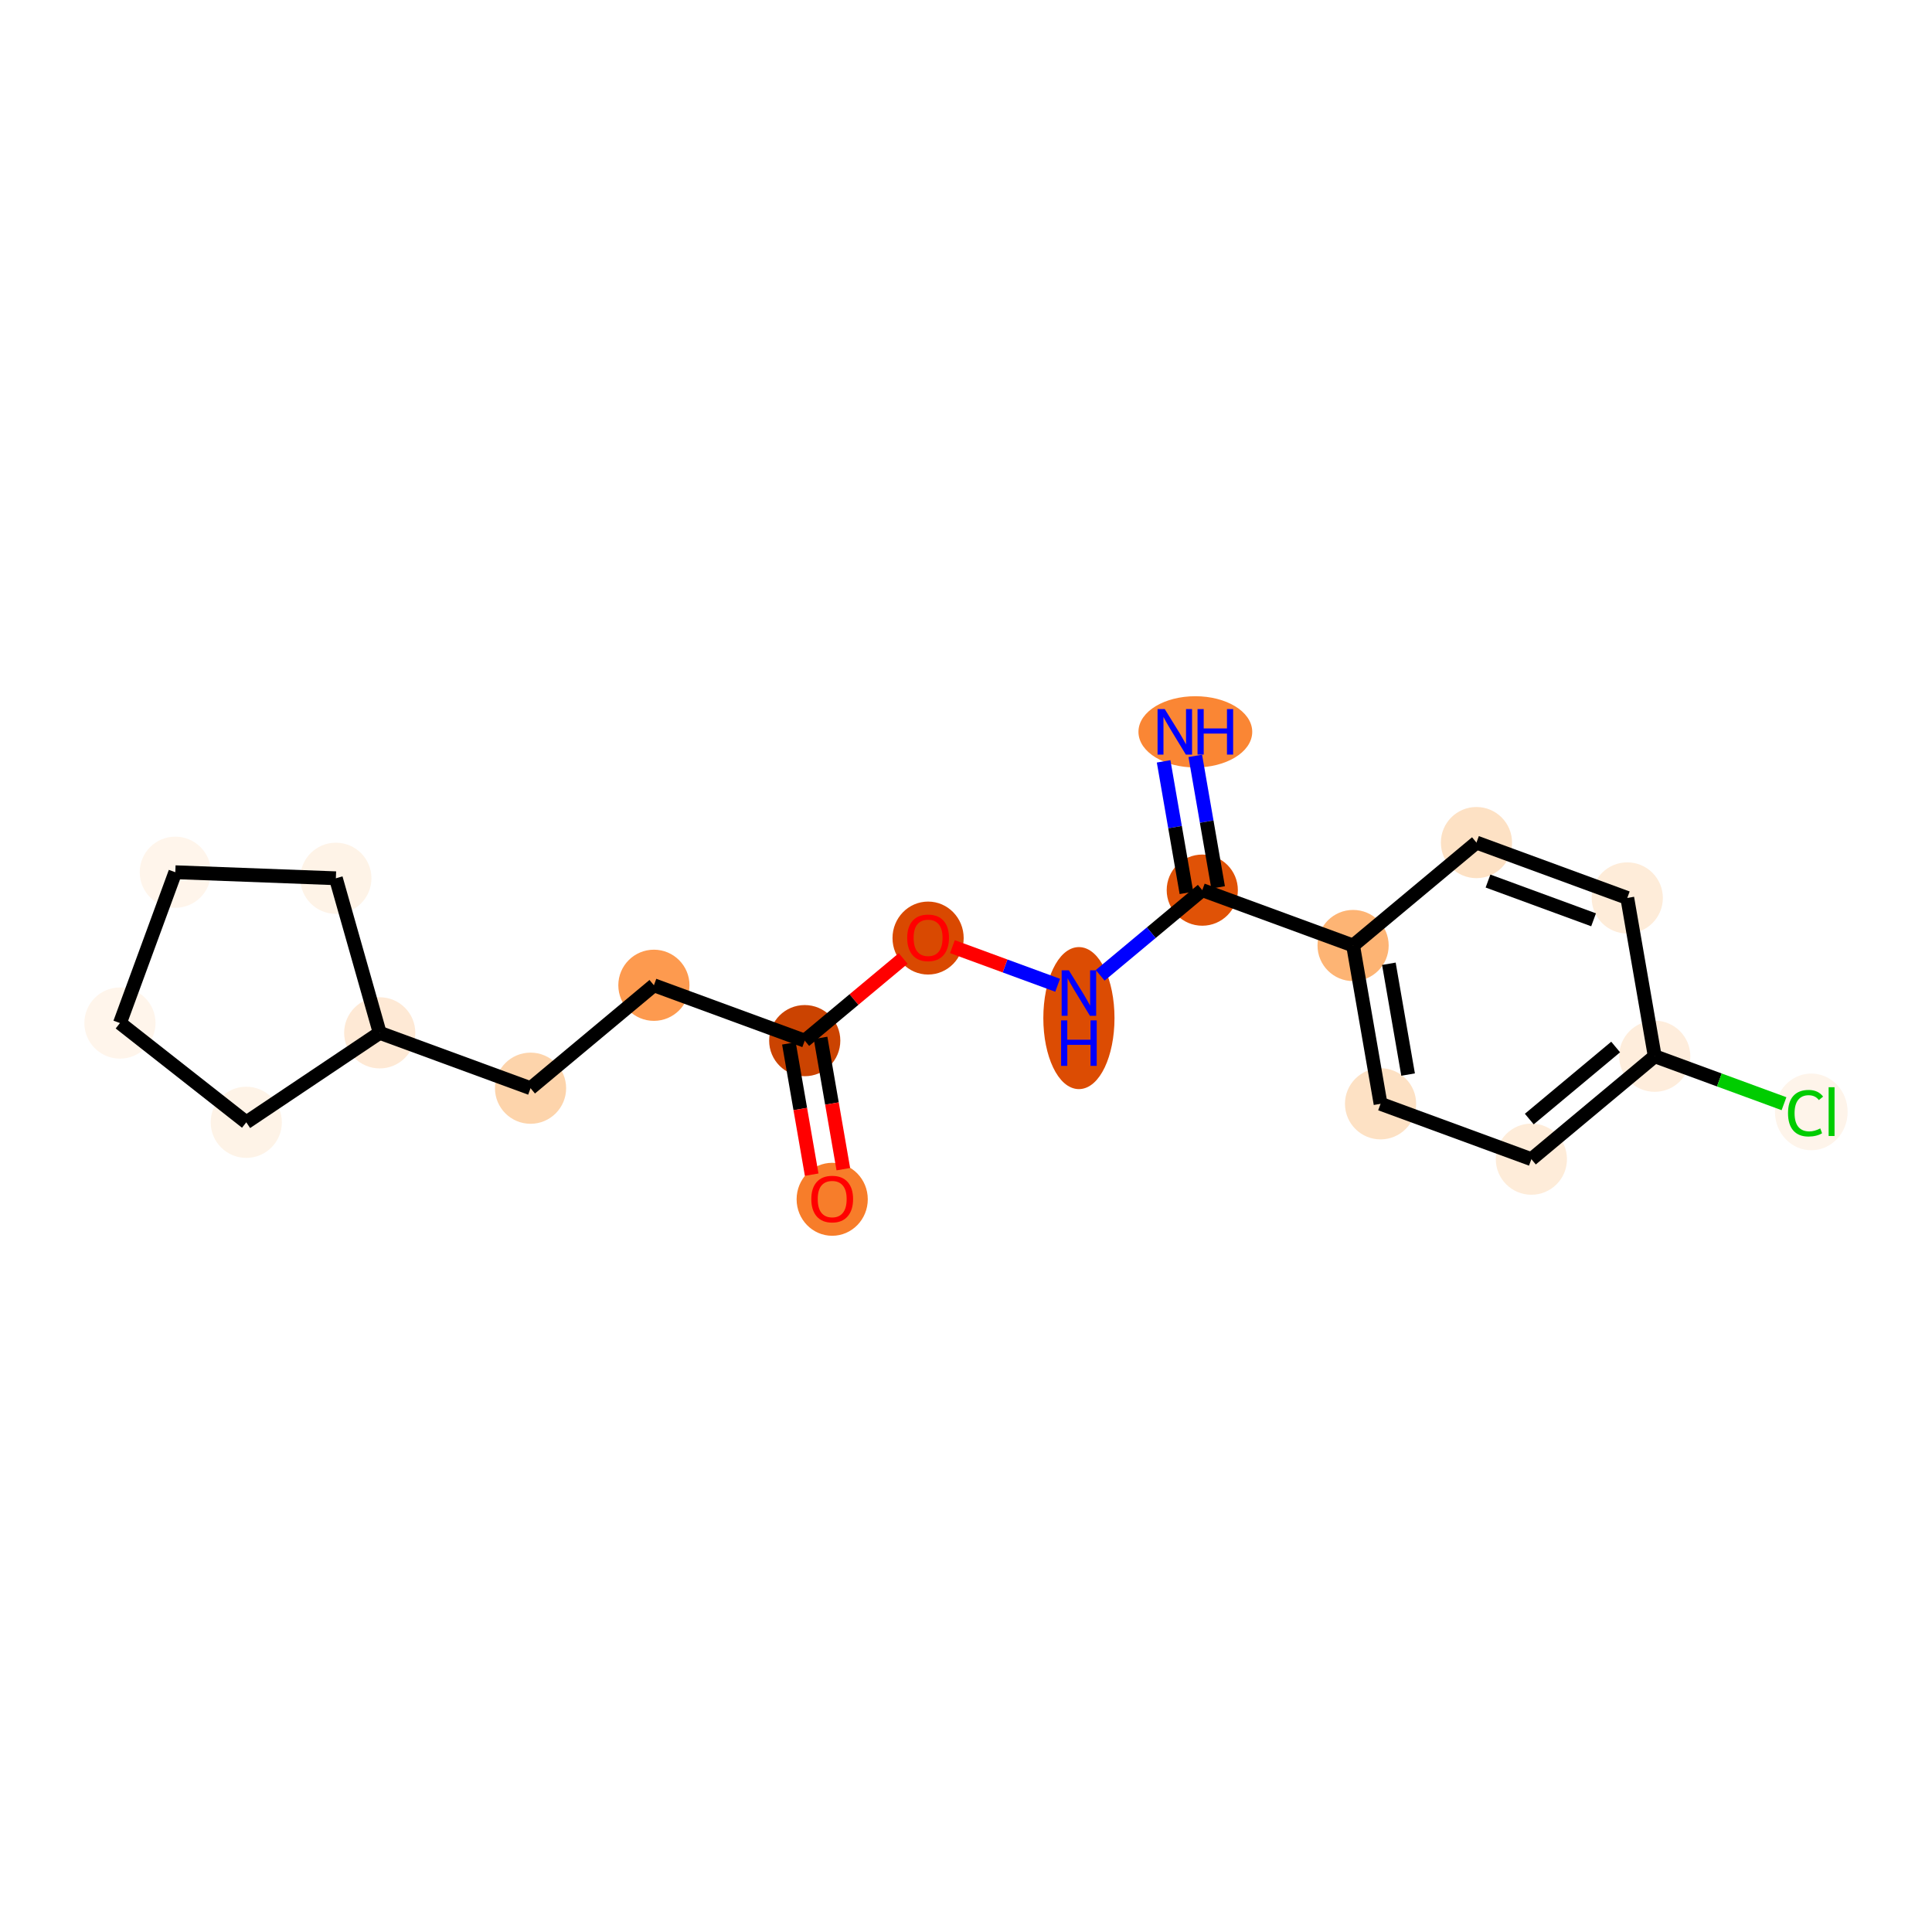 <?xml version='1.0' encoding='iso-8859-1'?>
<svg version='1.1' baseProfile='full'
              xmlns='http://www.w3.org/2000/svg'
                      xmlns:rdkit='http://www.rdkit.org/xml'
                      xmlns:xlink='http://www.w3.org/1999/xlink'
                  xml:space='preserve'
width='280px' height='280px' viewBox='0 0 280 280'>
<!-- END OF HEADER -->
<rect style='opacity:1.0;fill:#FFFFFF;stroke:none' width='280' height='280' x='0' y='0'> </rect>
<ellipse cx='173.238' cy='106.064' rx='7.745' ry='4.663'  style='fill:#FA8634;fill-rule:evenodd;stroke:#FA8634;stroke-width:1.0px;stroke-linecap:butt;stroke-linejoin:miter;stroke-opacity:1' />
<ellipse cx='174.243' cy='129.006' rx='4.657' ry='4.657'  style='fill:#E05206;fill-rule:evenodd;stroke:#E05206;stroke-width:1.0px;stroke-linecap:butt;stroke-linejoin:miter;stroke-opacity:1' />
<ellipse cx='156.364' cy='147.551' rx='4.657' ry='9.792'  style='fill:#DC4C03;fill-rule:evenodd;stroke:#DC4C03;stroke-width:1.0px;stroke-linecap:butt;stroke-linejoin:miter;stroke-opacity:1' />
<ellipse cx='134.506' cy='135.951' rx='4.657' ry='4.788'  style='fill:#D94901;fill-rule:evenodd;stroke:#D94901;stroke-width:1.0px;stroke-linecap:butt;stroke-linejoin:miter;stroke-opacity:1' />
<ellipse cx='116.628' cy='150.817' rx='4.657' ry='4.657'  style='fill:#CB4301;fill-rule:evenodd;stroke:#CB4301;stroke-width:1.0px;stroke-linecap:butt;stroke-linejoin:miter;stroke-opacity:1' />
<ellipse cx='120.608' cy='173.811' rx='4.657' ry='4.788'  style='fill:#F77D2A;fill-rule:evenodd;stroke:#F77D2A;stroke-width:1.0px;stroke-linecap:butt;stroke-linejoin:miter;stroke-opacity:1' />
<ellipse cx='94.769' cy='142.793' rx='4.657' ry='4.657'  style='fill:#FD9A4F;fill-rule:evenodd;stroke:#FD9A4F;stroke-width:1.0px;stroke-linecap:butt;stroke-linejoin:miter;stroke-opacity:1' />
<ellipse cx='76.891' cy='157.711' rx='4.657' ry='4.657'  style='fill:#FDD4AB;fill-rule:evenodd;stroke:#FDD4AB;stroke-width:1.0px;stroke-linecap:butt;stroke-linejoin:miter;stroke-opacity:1' />
<ellipse cx='55.033' cy='149.687' rx='4.657' ry='4.657'  style='fill:#FEE9D5;fill-rule:evenodd;stroke:#FEE9D5;stroke-width:1.0px;stroke-linecap:butt;stroke-linejoin:miter;stroke-opacity:1' />
<ellipse cx='35.693' cy='162.654' rx='4.657' ry='4.657'  style='fill:#FEF3E7;fill-rule:evenodd;stroke:#FEF3E7;stroke-width:1.0px;stroke-linecap:butt;stroke-linejoin:miter;stroke-opacity:1' />
<ellipse cx='17.384' cy='148.268' rx='4.657' ry='4.657'  style='fill:#FFF5EB;fill-rule:evenodd;stroke:#FFF5EB;stroke-width:1.0px;stroke-linecap:butt;stroke-linejoin:miter;stroke-opacity:1' />
<ellipse cx='25.408' cy='126.41' rx='4.657' ry='4.657'  style='fill:#FFF5EB;fill-rule:evenodd;stroke:#FFF5EB;stroke-width:1.0px;stroke-linecap:butt;stroke-linejoin:miter;stroke-opacity:1' />
<ellipse cx='48.676' cy='127.286' rx='4.657' ry='4.657'  style='fill:#FEF3E7;fill-rule:evenodd;stroke:#FEF3E7;stroke-width:1.0px;stroke-linecap:butt;stroke-linejoin:miter;stroke-opacity:1' />
<ellipse cx='196.101' cy='137.03' rx='4.657' ry='4.657'  style='fill:#FDB474;fill-rule:evenodd;stroke:#FDB474;stroke-width:1.0px;stroke-linecap:butt;stroke-linejoin:miter;stroke-opacity:1' />
<ellipse cx='200.081' cy='159.972' rx='4.657' ry='4.657'  style='fill:#FDE1C4;fill-rule:evenodd;stroke:#FDE1C4;stroke-width:1.0px;stroke-linecap:butt;stroke-linejoin:miter;stroke-opacity:1' />
<ellipse cx='221.939' cy='167.997' rx='4.657' ry='4.657'  style='fill:#FEECD9;fill-rule:evenodd;stroke:#FEECD9;stroke-width:1.0px;stroke-linecap:butt;stroke-linejoin:miter;stroke-opacity:1' />
<ellipse cx='239.817' cy='153.079' rx='4.657' ry='4.657'  style='fill:#FEEDDC;fill-rule:evenodd;stroke:#FEEDDC;stroke-width:1.0px;stroke-linecap:butt;stroke-linejoin:miter;stroke-opacity:1' />
<ellipse cx='262.505' cy='161.145' rx='4.768' ry='5.058'  style='fill:#FEF4EA;fill-rule:evenodd;stroke:#FEF4EA;stroke-width:1.0px;stroke-linecap:butt;stroke-linejoin:miter;stroke-opacity:1' />
<ellipse cx='235.837' cy='130.137' rx='4.657' ry='4.657'  style='fill:#FEECD9;fill-rule:evenodd;stroke:#FEECD9;stroke-width:1.0px;stroke-linecap:butt;stroke-linejoin:miter;stroke-opacity:1' />
<ellipse cx='213.979' cy='122.113' rx='4.657' ry='4.657'  style='fill:#FDE1C4;fill-rule:evenodd;stroke:#FDE1C4;stroke-width:1.0px;stroke-linecap:butt;stroke-linejoin:miter;stroke-opacity:1' />
<path class='bond-0 atom-0 atom-1' d='M 168.641,110.341 L 170.295,119.873' style='fill:none;fill-rule:evenodd;stroke:#0000FF;stroke-width:2.0px;stroke-linecap:butt;stroke-linejoin:miter;stroke-opacity:1' />
<path class='bond-0 atom-0 atom-1' d='M 170.295,119.873 L 171.948,129.404' style='fill:none;fill-rule:evenodd;stroke:#000000;stroke-width:2.0px;stroke-linecap:butt;stroke-linejoin:miter;stroke-opacity:1' />
<path class='bond-0 atom-0 atom-1' d='M 173.23,109.545 L 174.883,119.077' style='fill:none;fill-rule:evenodd;stroke:#0000FF;stroke-width:2.0px;stroke-linecap:butt;stroke-linejoin:miter;stroke-opacity:1' />
<path class='bond-0 atom-0 atom-1' d='M 174.883,119.077 L 176.537,128.608' style='fill:none;fill-rule:evenodd;stroke:#000000;stroke-width:2.0px;stroke-linecap:butt;stroke-linejoin:miter;stroke-opacity:1' />
<path class='bond-1 atom-1 atom-2' d='M 174.243,129.006 L 166.845,135.179' style='fill:none;fill-rule:evenodd;stroke:#000000;stroke-width:2.0px;stroke-linecap:butt;stroke-linejoin:miter;stroke-opacity:1' />
<path class='bond-1 atom-1 atom-2' d='M 166.845,135.179 L 159.447,141.352' style='fill:none;fill-rule:evenodd;stroke:#0000FF;stroke-width:2.0px;stroke-linecap:butt;stroke-linejoin:miter;stroke-opacity:1' />
<path class='bond-12 atom-1 atom-13' d='M 174.243,129.006 L 196.101,137.03' style='fill:none;fill-rule:evenodd;stroke:#000000;stroke-width:2.0px;stroke-linecap:butt;stroke-linejoin:miter;stroke-opacity:1' />
<path class='bond-2 atom-2 atom-3' d='M 153.281,142.792 L 145.657,139.993' style='fill:none;fill-rule:evenodd;stroke:#0000FF;stroke-width:2.0px;stroke-linecap:butt;stroke-linejoin:miter;stroke-opacity:1' />
<path class='bond-2 atom-2 atom-3' d='M 145.657,139.993 L 138.033,137.194' style='fill:none;fill-rule:evenodd;stroke:#FF0000;stroke-width:2.0px;stroke-linecap:butt;stroke-linejoin:miter;stroke-opacity:1' />
<path class='bond-3 atom-3 atom-4' d='M 130.897,138.911 L 123.762,144.864' style='fill:none;fill-rule:evenodd;stroke:#FF0000;stroke-width:2.0px;stroke-linecap:butt;stroke-linejoin:miter;stroke-opacity:1' />
<path class='bond-3 atom-3 atom-4' d='M 123.762,144.864 L 116.628,150.817' style='fill:none;fill-rule:evenodd;stroke:#000000;stroke-width:2.0px;stroke-linecap:butt;stroke-linejoin:miter;stroke-opacity:1' />
<path class='bond-4 atom-4 atom-5' d='M 114.333,151.215 L 115.984,160.728' style='fill:none;fill-rule:evenodd;stroke:#000000;stroke-width:2.0px;stroke-linecap:butt;stroke-linejoin:miter;stroke-opacity:1' />
<path class='bond-4 atom-4 atom-5' d='M 115.984,160.728 L 117.634,170.241' style='fill:none;fill-rule:evenodd;stroke:#FF0000;stroke-width:2.0px;stroke-linecap:butt;stroke-linejoin:miter;stroke-opacity:1' />
<path class='bond-4 atom-4 atom-5' d='M 118.922,150.419 L 120.572,159.932' style='fill:none;fill-rule:evenodd;stroke:#000000;stroke-width:2.0px;stroke-linecap:butt;stroke-linejoin:miter;stroke-opacity:1' />
<path class='bond-4 atom-4 atom-5' d='M 120.572,159.932 L 122.222,169.445' style='fill:none;fill-rule:evenodd;stroke:#FF0000;stroke-width:2.0px;stroke-linecap:butt;stroke-linejoin:miter;stroke-opacity:1' />
<path class='bond-5 atom-4 atom-6' d='M 116.628,150.817 L 94.769,142.793' style='fill:none;fill-rule:evenodd;stroke:#000000;stroke-width:2.0px;stroke-linecap:butt;stroke-linejoin:miter;stroke-opacity:1' />
<path class='bond-6 atom-6 atom-7' d='M 94.769,142.793 L 76.891,157.711' style='fill:none;fill-rule:evenodd;stroke:#000000;stroke-width:2.0px;stroke-linecap:butt;stroke-linejoin:miter;stroke-opacity:1' />
<path class='bond-7 atom-7 atom-8' d='M 76.891,157.711 L 55.033,149.687' style='fill:none;fill-rule:evenodd;stroke:#000000;stroke-width:2.0px;stroke-linecap:butt;stroke-linejoin:miter;stroke-opacity:1' />
<path class='bond-8 atom-8 atom-9' d='M 55.033,149.687 L 35.693,162.654' style='fill:none;fill-rule:evenodd;stroke:#000000;stroke-width:2.0px;stroke-linecap:butt;stroke-linejoin:miter;stroke-opacity:1' />
<path class='bond-19 atom-12 atom-8' d='M 48.676,127.286 L 55.033,149.687' style='fill:none;fill-rule:evenodd;stroke:#000000;stroke-width:2.0px;stroke-linecap:butt;stroke-linejoin:miter;stroke-opacity:1' />
<path class='bond-9 atom-9 atom-10' d='M 35.693,162.654 L 17.384,148.268' style='fill:none;fill-rule:evenodd;stroke:#000000;stroke-width:2.0px;stroke-linecap:butt;stroke-linejoin:miter;stroke-opacity:1' />
<path class='bond-10 atom-10 atom-11' d='M 17.384,148.268 L 25.408,126.41' style='fill:none;fill-rule:evenodd;stroke:#000000;stroke-width:2.0px;stroke-linecap:butt;stroke-linejoin:miter;stroke-opacity:1' />
<path class='bond-11 atom-11 atom-12' d='M 25.408,126.41 L 48.676,127.286' style='fill:none;fill-rule:evenodd;stroke:#000000;stroke-width:2.0px;stroke-linecap:butt;stroke-linejoin:miter;stroke-opacity:1' />
<path class='bond-13 atom-13 atom-14' d='M 196.101,137.03 L 200.081,159.972' style='fill:none;fill-rule:evenodd;stroke:#000000;stroke-width:2.0px;stroke-linecap:butt;stroke-linejoin:miter;stroke-opacity:1' />
<path class='bond-13 atom-13 atom-14' d='M 201.286,139.676 L 204.072,155.735' style='fill:none;fill-rule:evenodd;stroke:#000000;stroke-width:2.0px;stroke-linecap:butt;stroke-linejoin:miter;stroke-opacity:1' />
<path class='bond-20 atom-19 atom-13' d='M 213.979,122.113 L 196.101,137.03' style='fill:none;fill-rule:evenodd;stroke:#000000;stroke-width:2.0px;stroke-linecap:butt;stroke-linejoin:miter;stroke-opacity:1' />
<path class='bond-14 atom-14 atom-15' d='M 200.081,159.972 L 221.939,167.997' style='fill:none;fill-rule:evenodd;stroke:#000000;stroke-width:2.0px;stroke-linecap:butt;stroke-linejoin:miter;stroke-opacity:1' />
<path class='bond-15 atom-15 atom-16' d='M 221.939,167.997 L 239.817,153.079' style='fill:none;fill-rule:evenodd;stroke:#000000;stroke-width:2.0px;stroke-linecap:butt;stroke-linejoin:miter;stroke-opacity:1' />
<path class='bond-15 atom-15 atom-16' d='M 221.637,162.183 L 234.152,151.741' style='fill:none;fill-rule:evenodd;stroke:#000000;stroke-width:2.0px;stroke-linecap:butt;stroke-linejoin:miter;stroke-opacity:1' />
<path class='bond-16 atom-16 atom-17' d='M 239.817,153.079 L 249.184,156.517' style='fill:none;fill-rule:evenodd;stroke:#000000;stroke-width:2.0px;stroke-linecap:butt;stroke-linejoin:miter;stroke-opacity:1' />
<path class='bond-16 atom-16 atom-17' d='M 249.184,156.517 L 258.551,159.956' style='fill:none;fill-rule:evenodd;stroke:#00CC00;stroke-width:2.0px;stroke-linecap:butt;stroke-linejoin:miter;stroke-opacity:1' />
<path class='bond-17 atom-16 atom-18' d='M 239.817,153.079 L 235.837,130.137' style='fill:none;fill-rule:evenodd;stroke:#000000;stroke-width:2.0px;stroke-linecap:butt;stroke-linejoin:miter;stroke-opacity:1' />
<path class='bond-18 atom-18 atom-19' d='M 235.837,130.137 L 213.979,122.113' style='fill:none;fill-rule:evenodd;stroke:#000000;stroke-width:2.0px;stroke-linecap:butt;stroke-linejoin:miter;stroke-opacity:1' />
<path class='bond-18 atom-18 atom-19' d='M 230.954,133.305 L 215.653,127.688' style='fill:none;fill-rule:evenodd;stroke:#000000;stroke-width:2.0px;stroke-linecap:butt;stroke-linejoin:miter;stroke-opacity:1' />
<path  class='atom-0' d='M 168.805 102.767
L 170.966 106.26
Q 171.18 106.604, 171.525 107.229
Q 171.869 107.853, 171.888 107.89
L 171.888 102.767
L 172.763 102.767
L 172.763 109.361
L 171.86 109.361
L 169.541 105.543
Q 169.271 105.096, 168.982 104.583
Q 168.702 104.071, 168.619 103.913
L 168.619 109.361
L 167.762 109.361
L 167.762 102.767
L 168.805 102.767
' fill='#0000FF'/>
<path  class='atom-0' d='M 173.555 102.767
L 174.449 102.767
L 174.449 105.571
L 177.821 105.571
L 177.821 102.767
L 178.715 102.767
L 178.715 109.361
L 177.821 109.361
L 177.821 106.316
L 174.449 106.316
L 174.449 109.361
L 173.555 109.361
L 173.555 102.767
' fill='#0000FF'/>
<path  class='atom-2' d='M 154.907 140.627
L 157.067 144.12
Q 157.282 144.464, 157.626 145.088
Q 157.971 145.712, 157.989 145.749
L 157.989 140.627
L 158.865 140.627
L 158.865 147.221
L 157.962 147.221
L 155.642 143.402
Q 155.372 142.955, 155.084 142.443
Q 154.804 141.931, 154.72 141.772
L 154.72 147.221
L 153.863 147.221
L 153.863 140.627
L 154.907 140.627
' fill='#0000FF'/>
<path  class='atom-2' d='M 153.784 147.88
L 154.678 147.88
L 154.678 150.684
L 158.05 150.684
L 158.05 147.88
L 158.944 147.88
L 158.944 154.475
L 158.05 154.475
L 158.05 151.429
L 154.678 151.429
L 154.678 154.475
L 153.784 154.475
L 153.784 147.88
' fill='#0000FF'/>
<path  class='atom-3' d='M 131.479 135.918
Q 131.479 134.335, 132.261 133.45
Q 133.044 132.565, 134.506 132.565
Q 135.968 132.565, 136.751 133.45
Q 137.533 134.335, 137.533 135.918
Q 137.533 137.52, 136.741 138.433
Q 135.95 139.337, 134.506 139.337
Q 133.053 139.337, 132.261 138.433
Q 131.479 137.53, 131.479 135.918
M 134.506 138.591
Q 135.512 138.591, 136.052 137.921
Q 136.602 137.241, 136.602 135.918
Q 136.602 134.624, 136.052 133.972
Q 135.512 133.31, 134.506 133.31
Q 133.5 133.31, 132.951 133.962
Q 132.41 134.614, 132.41 135.918
Q 132.41 137.25, 132.951 137.921
Q 133.5 138.591, 134.506 138.591
' fill='#FF0000'/>
<path  class='atom-5' d='M 117.581 173.778
Q 117.581 172.195, 118.363 171.31
Q 119.145 170.425, 120.608 170.425
Q 122.07 170.425, 122.852 171.31
Q 123.635 172.195, 123.635 173.778
Q 123.635 175.38, 122.843 176.293
Q 122.051 177.196, 120.608 177.196
Q 119.155 177.196, 118.363 176.293
Q 117.581 175.389, 117.581 173.778
M 120.608 176.451
Q 121.613 176.451, 122.154 175.78
Q 122.703 175.101, 122.703 173.778
Q 122.703 172.483, 122.154 171.831
Q 121.613 171.17, 120.608 171.17
Q 119.602 171.17, 119.052 171.822
Q 118.512 172.474, 118.512 173.778
Q 118.512 175.11, 119.052 175.78
Q 119.602 176.451, 120.608 176.451
' fill='#FF0000'/>
<path  class='atom-17' d='M 259.133 161.331
Q 259.133 159.692, 259.897 158.835
Q 260.67 157.969, 262.132 157.969
Q 263.492 157.969, 264.218 158.928
L 263.604 159.431
Q 263.073 158.733, 262.132 158.733
Q 261.135 158.733, 260.605 159.403
Q 260.083 160.065, 260.083 161.331
Q 260.083 162.635, 260.623 163.306
Q 261.173 163.976, 262.234 163.976
Q 262.961 163.976, 263.808 163.539
L 264.069 164.237
Q 263.725 164.461, 263.203 164.591
Q 262.682 164.722, 262.104 164.722
Q 260.67 164.722, 259.897 163.846
Q 259.133 162.971, 259.133 161.331
' fill='#00CC00'/>
<path  class='atom-17' d='M 265.019 157.568
L 265.876 157.568
L 265.876 164.638
L 265.019 164.638
L 265.019 157.568
' fill='#00CC00'/>
</svg>
